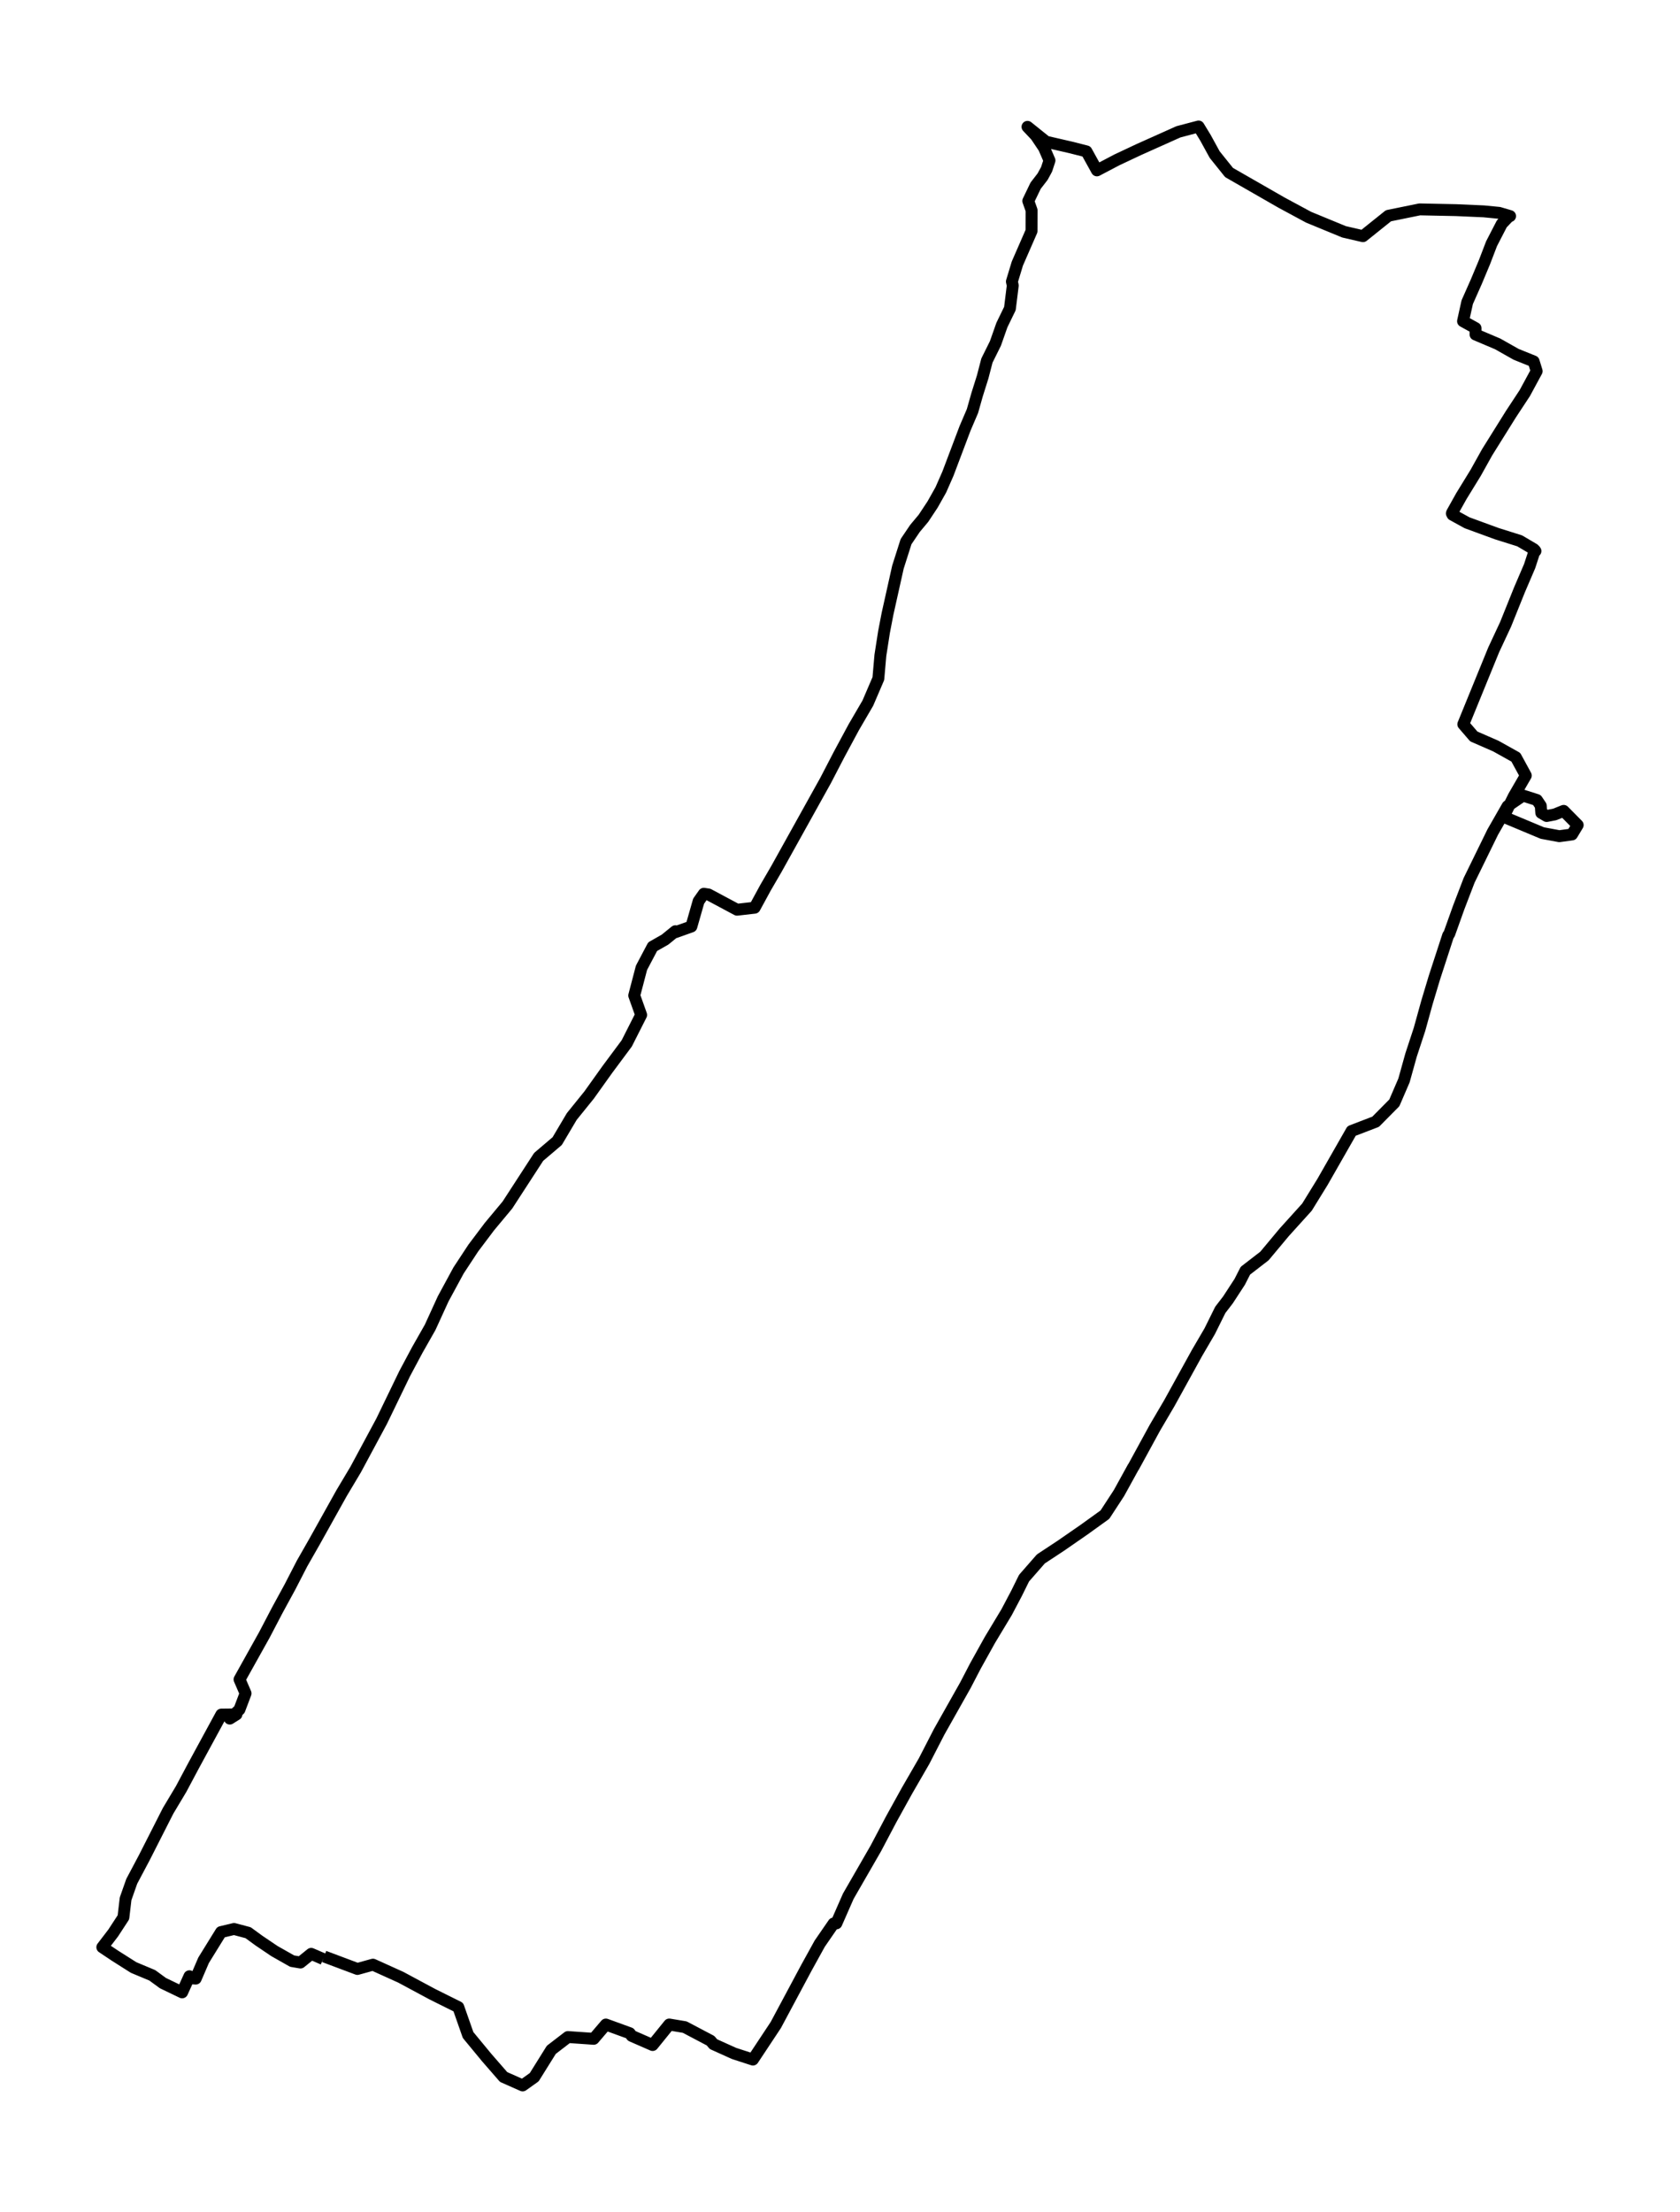 <?xml version="1.0" encoding="utf-8" standalone="no"?>
<!DOCTYPE svg PUBLIC "-//W3C//DTD SVG 1.1//EN"
  "http://www.w3.org/Graphics/SVG/1.1/DTD/svg11.dtd">
<svg height="558pt" version="1.1" viewBox="0 0 423.896 558" width="423.896pt" xmlns="http://www.w3.org/2000/svg" xmlns:xlink="http://www.w3.org/1999/xlink">
 <defs>
  <style type="text/css">*{stroke-linecap:butt;stroke-linejoin:round;}</style>
 </defs>
 <g id="figure_1">
  <g id="patch_1">
   <path d="M 0 558 
L 423.896 558 
L 423.896 0 
L 0 0 
z
" style="fill:none;"/>
  </g>
  <g id="axes_1">
   <g id="LineCollection_1">
    <path clip-path="url(#pea99d5a244)" d="M 81.786 493.559 
L 90.182 496.708 
L 94.108 495.62 
L 101.133 498.798 
L 109.107 503.081 
L 115.641 506.333 
L 118.106 513.367 
L 122.808 519.063 
L 127.071 523.961 
L 131.872 526.091 
L 134.794 524.012 
L 139.104 517.104 
L 143.302 513.88 
L 149.792 514.33 
L 152.87 510.725 
L 158.904 512.917 
L 159.391 513.589 
L 164.67 515.896 
L 168.864 510.719 
L 172.777 511.374 
L 179.289 514.808 
L 180.018 515.674 
L 185.216 518.02 
L 189.974 519.564 
L 195.745 510.85 
L 203.477 496.401 
L 206.83 490.324 
L 210.334 485.238 
L 211.032 485.209 
L 214.036 478.363 
L 220.992 466.289 
L 224.862 458.953 
L 228.828 451.783 
L 233.159 444.282 
L 236.969 436.878 
L 243.593 425.128 
L 246.123 420.264 
L 249.769 413.709 
L 253.993 406.692 
L 256.497 401.947 
L 258.389 398.114 
L 262.635 393.262 
L 267.669 389.941 
L 273.496 385.909 
L 278.788 382.099 
L 282.339 376.654 
L 285.947 370.104 
L 286.029 370.019 
L 291.399 360.183 
L 295.067 353.935 
L 302.019 341.325 
L 305.234 335.823 
L 307.902 330.441 
L 309.841 327.918 
L 312.798 323.379 
L 314.233 320.565 
L 319.047 316.846 
L 324.034 310.872 
L 329.77 304.527 
L 333.701 298.148 
L 341.036 285.305 
L 347.1 282.981 
L 351.82 278.208 
L 354.255 272.558 
L 356.035 266.162 
L 358.168 259.675 
L 360.047 252.886 
L 361.931 246.616 
L 365.396 235.977 
L 365.68 235.589 
L 368.081 228.869 
L 370.688 222.074 
L 376.645 209.903 
L 380.394 203.359 
L 384.286 200.699 
L 387.786 201.815 
L 388.764 203.262 
L 388.889 205.056 
L 390.251 205.853 
L 392.264 205.466 
L 394.544 204.555 
L 398.082 208.132 
L 396.651 210.507 
L 393.445 210.945 
L 389.156 210.148 
L 379.381 206.059 
L 381.976 200.853 
L 384.989 195.647 
L 382.472 191.028 
L 377.433 188.215 
L 371.865 185.783 
L 369.219 182.713 
L 376.886 163.935 
L 379.899 157.482 
L 383.381 148.825 
L 385.954 142.822 
L 387.269 138.795 
L 387.424 139.012 
L 387.014 138.545 
L 383.433 136.437 
L 377.658 134.621 
L 370.171 131.881 
L 366.503 129.865 
L 366.327 129.535 
L 366.387 129.347 
L 368.732 125.155 
L 372.348 119.266 
L 375.231 114.094 
L 381.235 104.48 
L 384.739 99.155 
L 387.73 93.631 
L 386.971 91.17 
L 382.541 89.382 
L 377.895 86.756 
L 372.309 84.387 
L 372.309 82.781 
L 369.15 81.032 
L 370.206 76.237 
L 372.499 71.065 
L 374.559 66.139 
L 376.352 61.468 
L 378.929 56.474 
L 380.743 54.56 
L 381.024 54.514 
L 378.248 53.694 
L 374.378 53.318 
L 367.378 53.011 
L 358.211 52.823 
L 350.333 54.429 
L 343.902 59.583 
L 339.131 58.484 
L 330.188 54.799 
L 323.335 51.103 
L 310.117 43.522 
L 306.484 38.994 
L 304.174 34.78 
L 302.428 31.909 
L 297.342 33.253 
L 287.382 37.713 
L 281.822 40.327 
L 276.775 42.981 
L 274.129 38.191 
L 270.254 37.206 
L 263.94 35.754 
L 259.256 31.995 
L 261.385 34.25 
L 263.428 37.291 
L 264.807 40.481 
L 264.07 42.725 
L 263.07 44.564 
L 261.307 46.848 
L 259.454 50.693 
L 260.29 53.045 
L 260.277 58.29 
L 256.696 66.486 
L 255.321 71.025 
L 255.54 72.022 
L 254.821 77.831 
L 252.799 81.995 
L 251.162 86.642 
L 249.02 90.959 
L 247.951 95.077 
L 246.537 99.571 
L 245.373 103.689 
L 243.49 108.091 
L 239.18 119.499 
L 237.391 123.571 
L 235.314 127.262 
L 233.008 130.748 
L 230.862 133.311 
L 228.612 136.643 
L 226.565 143.073 
L 223.94 154.839 
L 223.057 159.424 
L 222.139 165.308 
L 221.626 171.185 
L 218.971 177.376 
L 215.428 183.448 
L 211.713 190.345 
L 208.325 196.872 
L 195.908 219.204 
L 193.163 223.925 
L 190.409 228.988 
L 185.974 229.495 
L 178.781 225.651 
L 177.591 225.469 
L 176.277 227.331 
L 174.449 233.727 
L 170.407 235.168 
L 170.415 234.912 
L 167.795 237.042 
L 164.675 238.813 
L 161.86 244.144 
L 160.028 251.132 
L 161.774 256.03 
L 158.136 263.218 
L 153.275 269.756 
L 148.637 276.249 
L 144.263 281.665 
L 140.595 287.862 
L 135.914 291.843 
L 128.032 303.986 
L 123.506 309.419 
L 119.429 314.83 
L 115.701 320.497 
L 111.818 327.662 
L 108.534 334.844 
L 105.28 340.573 
L 102.095 346.542 
L 96.285 358.548 
L 89.751 370.697 
L 86.2 376.648 
L 79.403 388.831 
L 76.209 394.429 
L 73.162 400.341 
L 69.964 406.208 
L 66.702 412.444 
L 60.439 423.664 
L 61.961 427.19 
L 60.413 431.279 
L 57.978 433.551 
L 59.663 432.492 
L 55.845 432.532 
L 48.841 445.421 
L 45.708 451.304 
L 42.411 456.817 
L 36.403 468.641 
L 33.239 474.604 
L 31.688 479.012 
L 31.14 483.683 
L 28.563 487.63 
L 25.813 491.223 
L 29.003 493.354 
L 33.709 496.338 
L 38.429 498.314 
L 41.101 500.273 
L 45.958 502.609 
L 47.798 498.542 
L 47.854 498.878 
L 48.04 499.055 
L 49.38 499.14 
L 51.371 494.51 
L 55.767 487.402 
L 59.051 486.616 
L 62.607 487.561 
L 65.335 489.555 
L 69.24 492.192 
L 73.71 494.726 
L 75.808 495.085 
L 78.519 492.892 
L 81.536 494.191 
L 81.536 494.191 
" style="fill:none;stroke:#000000;stroke-width:3;"/>
   </g>
  </g>
 </g>
 <defs>
  <clipPath id="pea99d5a244">
   <rect height="543.6" width="409.496" x="7.2" y="7.2"/>
  </clipPath>
 </defs>
</svg>
